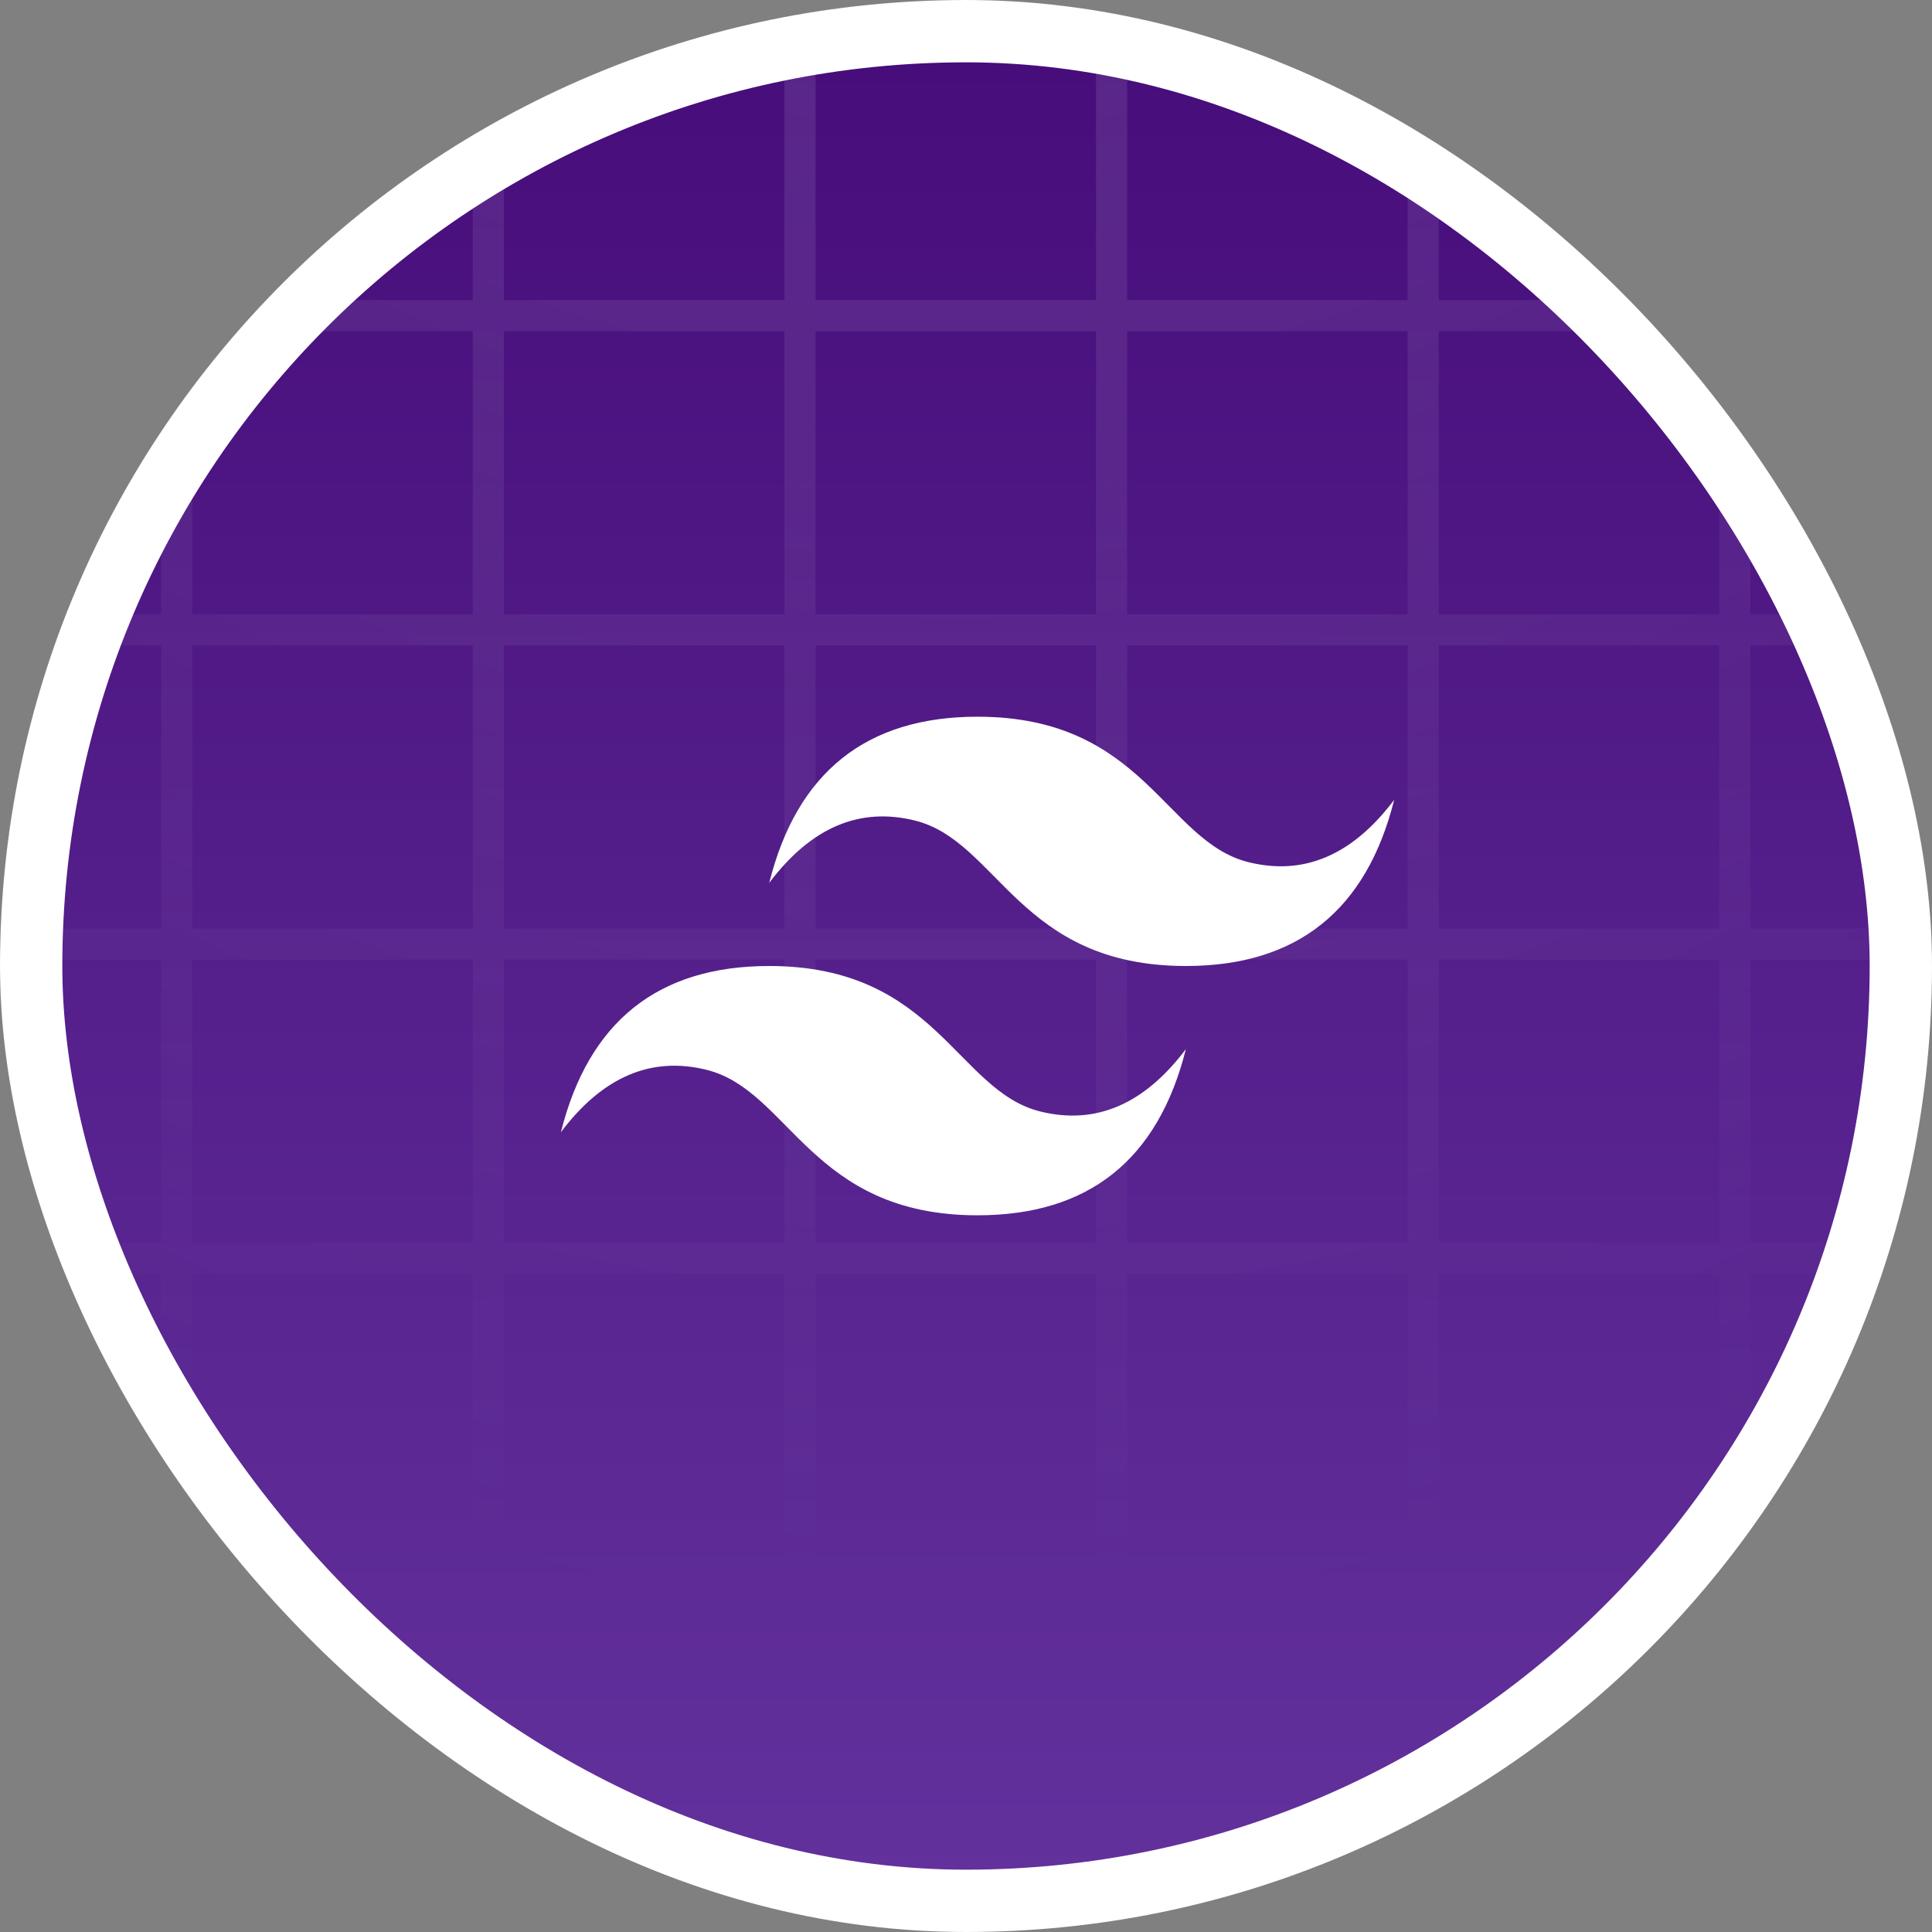 <svg width="62" height="62" viewBox="0 0 62 62" fill="none" xmlns="http://www.w3.org/2000/svg">
<rect x="0" y="0" width="62" height="62" fill="#808080" stroke="none"/>
<g clip-path="url(#clip0_95_112)">
<rect width="62" height="62" rx="31" fill="white" fill-opacity="0.01"/>
<g clip-path="url(#clip1_95_112)">
<g clip-path="url(#clip2_95_112)">
<g clip-path="url(#clip3_95_112)">
<mask id="mask0_95_112" style="mask-type:luminance" maskUnits="userSpaceOnUse" x="-1" y="0" width="63" height="62">
<path d="M61.667 31C61.667 13.879 47.788 0 30.667 0C13.546 0 -0.333 13.879 -0.333 31C-0.333 48.121 13.546 62 30.667 62C47.788 62 61.667 48.121 61.667 31Z" fill="white"/>
</mask>
<g mask="url(#mask0_95_112)">
<path d="M61.667 31C61.667 13.879 47.788 0 30.667 0C13.546 0 -0.333 13.879 -0.333 31C-0.333 48.121 13.546 62 30.667 62C47.788 62 61.667 48.121 61.667 31Z" fill="url(#paint0_linear_95_112)"/>
<path d="M-44.33 -50.37H-54.33V-40.287M-44.33 -50.37V-40.287M-44.33 -50.37H-34.33M-54.33 -40.287H-44.33M-54.33 -40.287V-30.203M-44.33 -40.287H-34.33M-44.33 -40.287V-30.203M-34.33 -50.37V-40.287M-34.33 -50.37H-24.33M-34.33 -40.287H-24.33M-34.33 -40.287V-30.203M-24.33 -50.37V-40.287M-24.33 -50.37H-14.33M-24.33 -40.287H-14.33M-24.33 -40.287V-30.203M-14.33 -50.37V-40.287M-14.33 -50.37H-4.33M-14.33 -40.287H-4.33M-14.33 -40.287V-30.203M-4.33 -50.37V-40.287M-4.33 -50.37H5.67M-4.33 -40.287H5.67M-4.33 -40.287V-30.203M5.67 -50.37V-40.287M5.67 -50.37H15.671M5.67 -40.287H15.671M5.67 -40.287L5.671 -30.203M15.671 -50.37V-40.287M15.671 -50.37H25.671M15.671 -40.287H25.671M15.671 -40.287V-30.203M5.671 -30.203H-4.328M5.671 -30.203H15.671M5.671 -30.203L5.672 -20.12M25.671 -50.37V-40.287M25.671 -50.37H35.671M25.671 -40.287H35.671M25.671 -40.287V-30.203M15.671 -30.203H25.671M15.671 -30.203L15.672 -20.12M35.671 -50.37V-40.287M35.671 -50.37H45.671M35.671 -40.287H45.671M35.671 -40.287V-30.203M25.671 -30.203H35.671M25.671 -30.203L25.672 -20.12M45.671 -50.37V-40.287M45.671 -50.37H55.671M45.671 -40.287H55.671M45.671 -40.287V-30.203M35.671 -30.203H45.671M35.671 -30.203L35.672 -20.12M55.671 -50.37V-40.287M55.671 -50.37H65.671M55.671 -40.287H65.671M55.671 -40.287V-30.203M45.671 -30.203H55.671M45.671 -30.203L45.672 -20.12M65.671 -50.37V-40.287M65.671 -50.37H75.671M65.671 -40.287H75.671M65.671 -40.287V-30.203M55.671 -30.203H65.671M55.671 -30.203L55.672 -20.12M75.671 -50.37V-40.287M75.671 -50.37H85.671M75.671 -40.287H85.671M75.671 -40.287V-30.203M65.671 -30.203H75.671M65.671 -30.203L65.672 -20.12M85.671 -50.37V-40.287M85.671 -50.37H95.671M85.671 -40.287H95.671M85.671 -40.287V-30.203M75.671 -30.203H85.671M75.671 -30.203L75.672 -20.12M95.671 -50.37V-40.287M95.671 -50.37H105.672M95.671 -40.287H105.672M95.671 -40.287L95.672 -30.203M85.671 -30.203H95.672M85.671 -30.203L85.672 -20.12M105.672 -50.37V-40.287M105.672 -50.37H115.672V-40.287M105.672 -40.287H115.672M105.672 -40.287V-30.203M95.672 -30.203H105.672M95.672 -30.203V-20.12M115.672 -40.287V-30.203M105.672 -30.203H115.672M105.672 -30.203V-20.12M115.672 -30.203V-20.12M-44.328 -30.203H-54.328V-20.12M-44.328 -30.203H-34.328M-44.328 -30.203V-20.12M-34.328 -30.203H-24.328M-34.328 -30.203V-20.12M-44.328 -20.12H-54.328M-44.328 -20.12H-34.328M-44.328 -20.12V-10.037M-54.328 -20.12V-10.037M-24.328 -30.203H-14.328M-24.328 -30.203V-20.12M-34.328 -20.12H-24.328M-34.328 -20.12V-10.037M-14.328 -30.203H-4.328M-14.328 -30.203V-20.12M-24.328 -20.12H-14.328M-24.328 -20.12V-10.037M-4.328 -30.203V-20.12M-14.328 -20.12H-4.328M-14.328 -20.12V-10.037M-4.328 -20.12H5.672M-4.328 -20.12V-10.037M5.672 -20.12H15.672M5.672 -20.12V-10.037M15.672 -20.12H25.672M15.672 -20.12V-10.037M25.672 -20.12H35.672M25.672 -20.12V-10.037M35.672 -20.12H45.672M35.672 -20.12V-10.037M45.672 -20.12H55.672M45.672 -20.12V-10.037M55.672 -20.12H65.672M55.672 -20.12V-10.037M65.672 -20.12H75.672M65.672 -20.12V-10.037M75.672 -20.12H85.672M75.672 -20.12V-10.037M85.672 -20.12H95.672M85.672 -20.12V-10.037M95.672 -20.12H105.672M95.672 -20.12V-10.037M105.672 -20.12H115.672M105.672 -20.12V-10.037M115.672 -20.12V-10.037M-44.328 -10.037H-54.328M-44.328 -10.037H-34.328M-44.328 -10.037V0.047M-54.328 -10.037V0.047M-34.328 -10.037H-24.328M-34.328 -10.037V0.047M-24.328 -10.037H-14.328M-24.328 -10.037V0.047M-14.328 -10.037H-4.328M-14.328 -10.037V0.047M-4.328 -10.037H5.672M-4.328 -10.037V0.047M5.672 -10.037H15.672M5.672 -10.037V0.047M15.672 -10.037H25.672M15.672 -10.037V0.047M25.672 -10.037H35.672M25.672 -10.037V0.047M35.672 -10.037H45.672M35.672 -10.037V0.047M45.672 -10.037H55.672M45.672 -10.037V0.047M55.672 -10.037H65.672M55.672 -10.037V0.047M65.672 -10.037H75.672M65.672 -10.037V0.047M75.672 -10.037H85.672M75.672 -10.037V0.047M85.672 -10.037H95.672M85.672 -10.037V0.047M95.672 -10.037H105.672M95.672 -10.037V0.047M105.672 -10.037H115.672M105.672 -10.037V0.047M115.672 -10.037V0.047M-44.328 0.047H-54.328M-44.328 0.047H-34.328M-44.328 0.047V10.13M-54.328 0.047V10.13M-34.328 0.047H-24.328M-34.328 0.047V10.13M-24.328 0.047H-14.328M-24.328 0.047V10.13M-14.328 0.047H-4.328M-14.328 0.047V10.13M-4.328 0.047H5.672M-4.328 0.047V10.13M5.672 0.047H15.672M5.672 0.047V10.13M15.672 0.047H25.672M15.672 0.047V10.13M25.672 0.047H35.672M25.672 0.047V10.13M35.672 0.047H45.672M35.672 0.047V10.13M45.672 0.047H55.672M45.672 0.047V10.13M55.672 0.047H65.672M55.672 0.047V10.13M65.672 0.047H75.672M65.672 0.047V10.13M75.672 0.047H85.672M75.672 0.047V10.13M85.672 0.047H95.672M85.672 0.047V10.13M95.672 0.047H105.672M95.672 0.047V10.13M105.672 0.047H115.672M105.672 0.047V10.13M115.672 0.047V10.13M-44.328 10.13H-54.328M-44.328 10.13H-34.328M-44.328 10.13V20.213M-54.328 10.13V20.213M-34.328 10.13H-24.328M-34.328 10.13V20.213M-24.328 10.13H-14.328M-24.328 10.13V20.213M-14.328 10.13H-4.328M-14.328 10.13V20.213M-4.328 10.13H5.672M-4.328 10.13V20.213M5.672 10.13H15.672M5.672 10.13V20.213M15.672 10.13H25.672M15.672 10.13V20.213M25.672 10.13H35.672M25.672 10.13V20.213M35.672 10.13H45.672M35.672 10.13V20.213M45.672 10.13H55.672M45.672 10.13V20.213M55.672 10.13H65.672M55.672 10.13V20.213M65.672 10.13H75.672M65.672 10.13V20.213M75.672 10.13H85.672M75.672 10.13V20.213M85.672 10.13H95.672M85.672 10.13V20.213M95.672 10.13H105.672M95.672 10.13V20.213M105.672 10.13H115.672M105.672 10.13V20.213M115.672 10.13V20.213M-44.328 20.213H-54.328M-44.328 20.213H-34.328M-44.328 20.213V30.297M-54.328 20.213V30.297M-34.328 20.213H-24.328M-34.328 20.213V30.297M-24.328 20.213H-14.328M-24.328 20.213V30.297M-14.328 20.213H-4.328M-14.328 20.213V30.297M-4.328 20.213H5.672M-4.328 20.213V30.297M5.672 20.213H15.672M5.672 20.213V30.297M15.672 20.213H25.672M15.672 20.213V30.297M25.672 20.213H35.672M25.672 20.213V30.297M35.672 20.213H45.672M35.672 20.213V30.297M45.672 20.213H55.672M45.672 20.213V30.297M55.672 20.213H65.672M55.672 20.213V30.297M65.672 20.213H75.672M65.672 20.213V30.297M75.672 20.213H85.672M75.672 20.213V30.297M85.672 20.213H95.672M85.672 20.213V30.297M95.672 20.213H105.672M95.672 20.213V30.297M105.672 20.213H115.672M105.672 20.213V30.297M115.672 20.213V30.297M-44.328 30.297H-54.328M-44.328 30.297H-34.328M-44.328 30.297V40.38M-54.328 30.297V40.38M-34.328 30.297H-24.328M-34.328 30.297V40.38M-24.328 30.297H-14.328M-24.328 30.297V40.38M-14.328 30.297H-4.328M-14.328 30.297V40.38M-4.328 30.297H5.672M-4.328 30.297V40.38M5.672 30.297H15.672M5.672 30.297V40.38M15.672 30.297H25.672M15.672 30.297V40.38M25.672 30.297H35.672M25.672 30.297V40.38M35.672 30.297H45.672M35.672 30.297V40.38M45.672 30.297H55.672M45.672 30.297V40.38M55.672 30.297H65.672M55.672 30.297V40.38M65.672 30.297H75.672M65.672 30.297V40.38M75.672 30.297H85.672M75.672 30.297V40.38M85.672 30.297H95.672M85.672 30.297V40.38M95.672 30.297H105.672M95.672 30.297V40.38M105.672 30.297H115.672M105.672 30.297V40.38M115.672 30.297V40.38M-44.328 40.38H-54.328M-44.328 40.38H-34.328M-44.328 40.38V50.463M-54.328 40.38V50.463M-34.328 40.38H-24.328M-34.328 40.38V50.463M-24.328 40.38H-14.328M-24.328 40.38V50.463M-14.328 40.38H-4.328M-14.328 40.38V50.463M-4.328 40.38H5.672M-4.328 40.38V50.463M5.672 40.38H15.672M5.672 40.38V50.463M15.672 40.38H25.672M15.672 40.38V50.463M25.672 40.38H35.672M25.672 40.38V50.463M35.672 40.38H45.672M35.672 40.38V50.463M45.672 40.38H55.672M45.672 40.38V50.463M55.672 40.38H65.672M55.672 40.38V50.463M65.672 40.38H75.672M65.672 40.38V50.463M75.672 40.38H85.672M75.672 40.38V50.463M85.672 40.38H95.672M85.672 40.38V50.463M95.672 40.38H105.672M95.672 40.38V50.463M105.672 40.38H115.672M105.672 40.38V50.463M115.672 40.38V50.463M-44.328 50.463H-54.328M-44.328 50.463H-34.328M-44.328 50.463V60.547M-54.328 50.463V60.547M-34.328 50.463H-24.328M-34.328 50.463V60.547M-24.328 50.463H-14.328M-24.328 50.463V60.547M-14.328 50.463H-4.328M-14.328 50.463V60.547M-4.328 50.463H5.672M-4.328 50.463V60.547M5.672 50.463H15.672M5.672 50.463V60.547M15.672 50.463H25.672M15.672 50.463V60.547M25.672 50.463H35.672M25.672 50.463V60.547M35.672 50.463H45.672M35.672 50.463V60.547M45.672 50.463H55.672M45.672 50.463V60.547M55.672 50.463H65.672M55.672 50.463V60.547M65.672 50.463H75.672M65.672 50.463V60.547M75.672 50.463H85.672M75.672 50.463V60.547M85.672 50.463H95.672M85.672 50.463V60.547M95.672 50.463H105.672M95.672 50.463V60.547M105.672 50.463H115.672M105.672 50.463V60.547M115.672 50.463V60.547M-44.328 60.547H-54.328M-44.328 60.547H-34.328M-44.328 60.547V70.63M-54.328 60.547V70.63H-44.328M-34.328 60.547H-24.328M-34.328 60.547V70.63M-24.328 60.547H-14.328M-24.328 60.547V70.63M-14.328 60.547H-4.328M-14.328 60.547V70.63M-4.328 60.547H5.672M-4.328 60.547V70.63M5.672 60.547H15.672M5.672 60.547V70.63M15.672 60.547H25.672M15.672 60.547V70.63M25.672 60.547H35.672M25.672 60.547V70.63M35.672 60.547H45.672M35.672 60.547V70.63M45.672 60.547H55.672M45.672 60.547V70.63M55.672 60.547H65.672M55.672 60.547V70.63M65.672 60.547H75.672M65.672 60.547V70.63M75.672 60.547H85.672M75.672 60.547V70.63M85.672 60.547H95.672M85.672 60.547V70.63M95.672 60.547H105.672M95.672 60.547V70.63M105.672 60.547H115.672M105.672 60.547V70.63M115.672 60.547V70.63H105.672M-44.328 70.63H-34.328M-34.328 70.63H-24.328M-24.328 70.63H-14.328M-14.328 70.63H-4.328M-4.328 70.63H5.672M5.672 70.63H15.672M15.672 70.63H25.672M25.672 70.63H35.672M35.672 70.63H45.672M45.672 70.63H55.672M55.672 70.63H65.672M65.672 70.63H75.672M75.672 70.63H85.672M85.672 70.63H95.672M95.672 70.63H105.672" stroke="url(#paint1_radial_95_112)" stroke-opacity="0.2"/>
</g>
</g>
</g>
</g>
<g clip-path="url(#clip4_95_112)">
<g clip-path="url(#clip5_95_112)">
<path d="M24.685 28.333C25.576 24.778 27.805 23 31.37 23C36.718 23 37.387 27 40.061 27.667C41.844 28.111 43.404 27.444 44.741 25.667C43.849 29.222 41.621 31 38.056 31C32.707 31 32.039 27 29.365 26.333C27.582 25.889 26.022 26.556 24.685 28.333ZM18 36.333C18.891 32.778 21.12 31 24.685 31C30.033 31 30.702 35 33.376 35.667C35.159 36.111 36.718 35.444 38.056 33.667C37.164 37.222 34.936 39 31.37 39C26.022 39 25.354 35 22.68 34.333C20.897 33.889 19.337 34.556 18 36.333Z" fill="white"/>
</g>
</g>
<rect x="1" y="1" width="60" height="60" rx="30" stroke="white" stroke-width="2"/>
</g>
<defs>
<linearGradient id="paint0_linear_95_112" x1="30.666" y1="0" x2="30.666" y2="62" gradientUnits="userSpaceOnUse">
<stop stop-color="#460C7A"/>
<stop offset="1" stop-color="#63329D"/>
</linearGradient>
<radialGradient id="paint1_radial_95_112" cx="0" cy="0" r="1" gradientUnits="userSpaceOnUse" gradientTransform="translate(30.67 -50.37) rotate(90) scale(128.562 100.243)">
<stop stop-color="white"/>
<stop offset="0.804" stop-color="white" stop-opacity="0"/>
</radialGradient>
<clipPath id="clip0_95_112">
<rect width="62" height="62" rx="31" fill="white"/>
</clipPath>
<clipPath id="clip1_95_112">
<rect width="62" height="62" rx="31" fill="white"/>
</clipPath>
<clipPath id="clip2_95_112">
<rect width="62" height="62" fill="white"/>
</clipPath>
<clipPath id="clip3_95_112">
<rect width="63" height="62" fill="white" transform="translate(-0.5)"/>
</clipPath>
<clipPath id="clip4_95_112">
<rect width="34" height="34" fill="white" transform="translate(14 14)"/>
</clipPath>
<clipPath id="clip5_95_112">
<rect width="34" height="34" fill="white" transform="translate(14 14)"/>
</clipPath>
</defs>
</svg>
